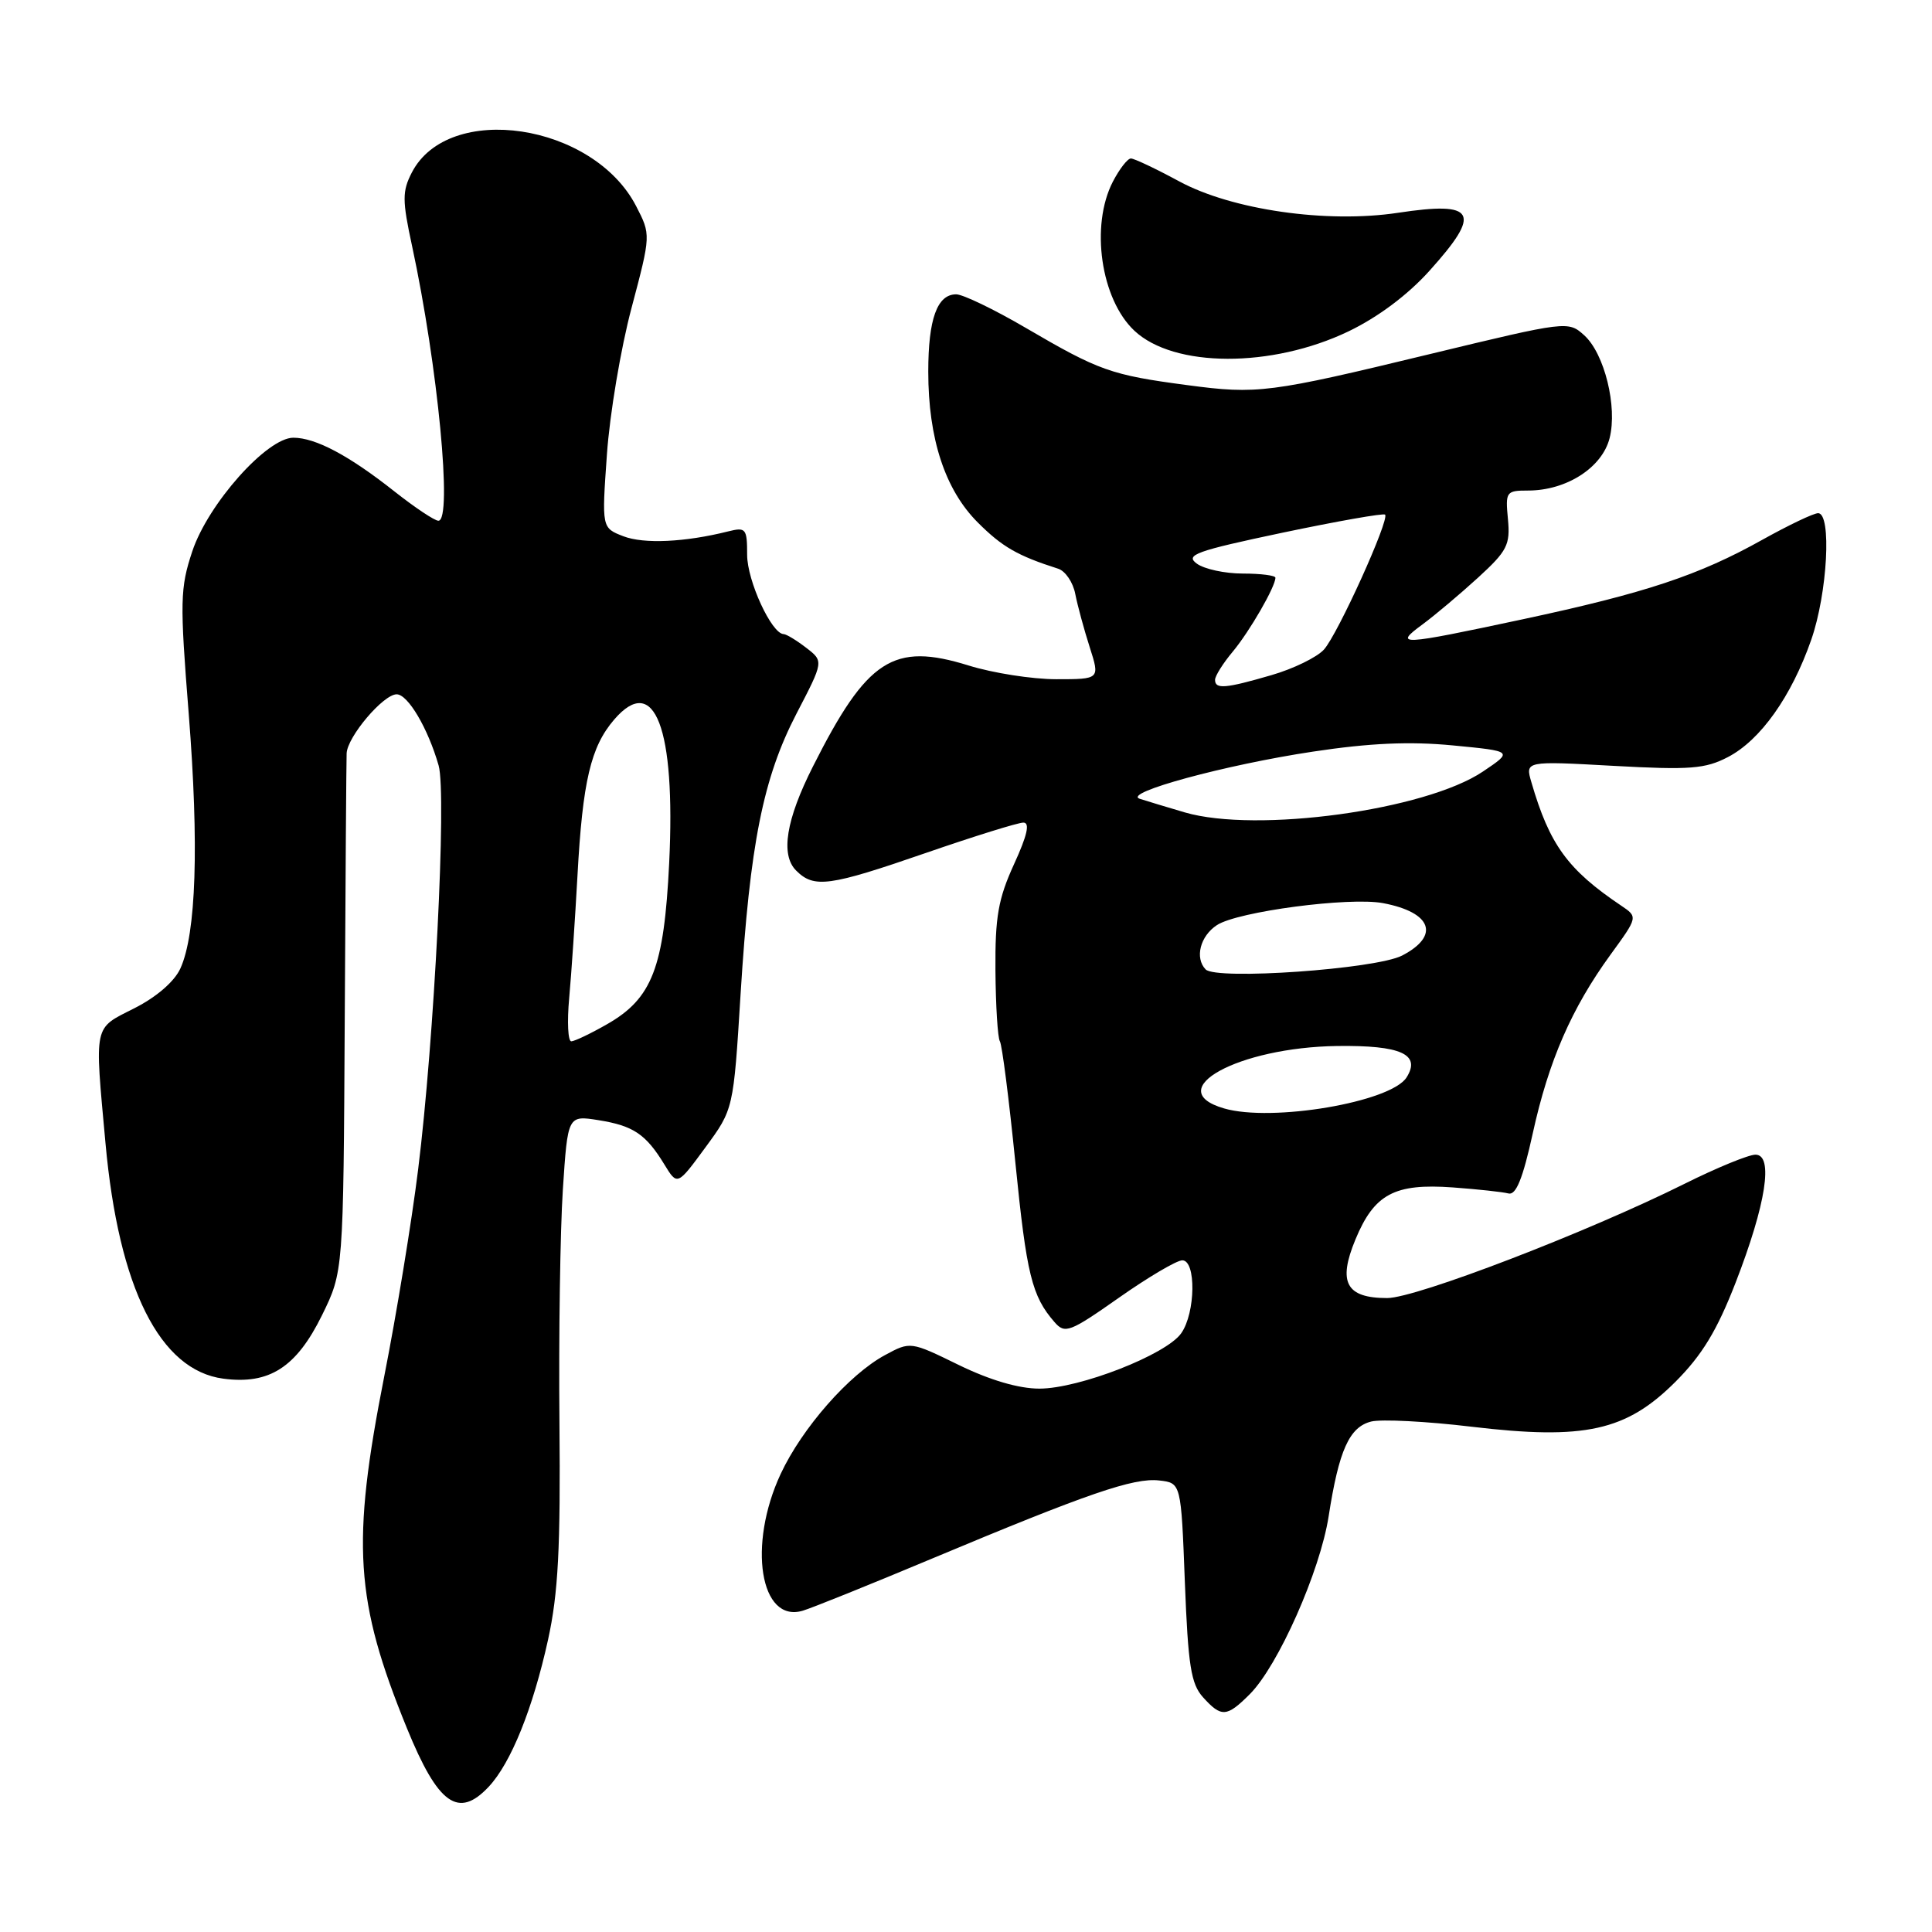 <?xml version="1.0" encoding="UTF-8" standalone="no"?>
<!DOCTYPE svg PUBLIC "-//W3C//DTD SVG 1.1//EN" "http://www.w3.org/Graphics/SVG/1.1/DTD/svg11.dtd" >
<svg xmlns="http://www.w3.org/2000/svg" xmlns:xlink="http://www.w3.org/1999/xlink" version="1.1" viewBox="0 0 256 256">
 <g >
 <path fill="currentColor"
d=" M 64.76 236.75 C 67.71 233.60 70.61 226.39 72.62 217.27 C 73.97 211.11 74.28 205.14 74.13 188.50 C 74.02 176.95 74.23 163.06 74.58 157.64 C 75.23 147.78 75.23 147.78 79.32 148.43 C 83.93 149.17 85.58 150.28 88.04 154.31 C 89.75 157.11 89.75 157.11 93.47 152.04 C 97.19 146.98 97.19 146.98 98.13 131.74 C 99.37 111.82 101.11 103.11 105.54 94.56 C 109.15 87.62 109.15 87.62 106.82 85.83 C 105.55 84.85 104.20 84.03 103.83 84.02 C 102.23 83.97 99.00 76.94 99.00 73.52 C 99.00 70.03 98.83 69.83 96.50 70.41 C 90.76 71.85 85.32 72.10 82.61 71.06 C 79.73 69.95 79.73 69.95 80.42 60.22 C 80.79 54.88 82.26 46.14 83.68 40.81 C 86.25 31.11 86.25 31.11 84.29 27.31 C 78.60 16.31 59.44 13.45 54.57 22.86 C 53.29 25.34 53.29 26.53 54.60 32.59 C 58.02 48.49 59.99 69.00 58.09 69.00 C 57.59 69.00 54.97 67.25 52.27 65.12 C 46.24 60.35 41.81 58.00 38.87 58.00 C 35.37 58.00 27.57 66.77 25.48 73.05 C 23.86 77.93 23.82 79.66 25.01 94.62 C 26.38 111.96 26.00 123.73 23.90 128.33 C 23.11 130.06 20.73 132.12 17.80 133.60 C 12.34 136.37 12.52 135.50 13.98 151.50 C 15.73 170.69 21.18 181.57 29.59 182.68 C 35.69 183.49 39.27 181.18 42.67 174.27 C 45.50 168.50 45.50 168.50 45.68 135.00 C 45.78 116.57 45.89 100.75 45.93 99.83 C 46.02 97.63 50.79 92.00 52.56 92.00 C 54.05 92.00 56.71 96.50 58.12 101.43 C 59.20 105.19 57.55 137.79 55.40 155.00 C 54.55 161.88 52.53 174.18 50.92 182.34 C 46.54 204.58 47.03 212.09 53.92 229.00 C 58.05 239.12 60.74 241.04 64.76 236.75 Z  M 165.60 224.49 C 169.36 220.73 174.92 208.19 176.05 200.93 C 177.41 192.16 178.79 189.09 181.69 188.36 C 183.03 188.03 189.02 188.33 195.01 189.05 C 209.99 190.83 215.48 189.62 222.01 183.09 C 225.54 179.55 227.51 176.31 229.98 169.95 C 234.01 159.56 235.03 153.00 232.61 153.00 C 231.70 153.00 227.48 154.73 223.23 156.85 C 210.36 163.27 187.64 172.00 183.81 172.00 C 178.36 172.00 177.24 169.93 179.61 164.22 C 182.10 158.21 184.79 156.78 192.50 157.34 C 195.80 157.58 199.12 157.94 199.88 158.14 C 200.88 158.40 201.78 156.18 203.10 150.17 C 205.21 140.55 208.25 133.59 213.40 126.50 C 217.04 121.50 217.04 121.50 214.81 120.00 C 207.73 115.24 205.32 111.92 202.92 103.66 C 202.09 100.83 202.09 100.83 213.80 101.48 C 223.96 102.04 225.96 101.88 228.97 100.31 C 233.27 98.07 237.37 92.30 240.00 84.77 C 242.15 78.61 242.73 68.00 240.91 68.00 C 240.31 68.00 237.01 69.58 233.56 71.50 C 225.11 76.23 218.04 78.58 201.76 82.06 C 185.42 85.55 184.61 85.59 188.50 82.73 C 190.15 81.51 193.45 78.73 195.84 76.55 C 199.72 73.00 200.13 72.19 199.81 68.79 C 199.46 65.16 199.57 65.00 202.47 65.00 C 207.57 65.00 212.29 61.96 213.28 58.06 C 214.34 53.90 212.60 46.85 209.92 44.43 C 207.80 42.51 207.64 42.53 189.50 46.91 C 168.17 52.07 166.61 52.27 157.31 51.03 C 147.20 49.69 145.66 49.14 135.91 43.44 C 131.74 41.00 127.59 39.00 126.70 39.00 C 124.18 39.00 123.00 42.27 123.00 49.25 C 123.00 58.12 125.22 64.89 129.56 69.23 C 132.80 72.47 134.83 73.64 140.22 75.36 C 141.17 75.67 142.19 77.17 142.48 78.71 C 142.78 80.24 143.64 83.41 144.39 85.75 C 145.75 90.00 145.75 90.00 139.97 90.00 C 136.78 90.00 131.55 89.18 128.34 88.18 C 118.36 85.08 114.90 87.32 107.72 101.56 C 104.15 108.62 103.40 113.26 105.49 115.35 C 107.87 117.73 109.84 117.46 122.74 113.00 C 129.11 110.80 134.89 109.00 135.60 109.00 C 136.50 109.00 136.13 110.66 134.36 114.52 C 132.27 119.10 131.85 121.48 131.90 128.58 C 131.94 133.29 132.20 137.51 132.49 137.98 C 132.78 138.45 133.70 145.67 134.54 154.04 C 136.03 168.91 136.72 171.74 139.74 175.20 C 141.11 176.77 141.74 176.54 148.27 171.95 C 152.14 169.23 155.92 167.00 156.66 167.00 C 158.51 167.00 158.42 173.96 156.52 176.66 C 154.54 179.50 143.00 184.00 137.72 184.00 C 134.99 184.00 131.18 182.88 127.05 180.87 C 120.65 177.74 120.63 177.74 117.28 179.55 C 112.52 182.11 106.27 189.23 103.44 195.31 C 99.05 204.73 100.72 215.10 106.36 213.43 C 107.53 213.09 115.25 209.98 123.50 206.52 C 144.16 197.87 150.23 195.78 153.60 196.17 C 156.50 196.50 156.50 196.50 157.00 209.65 C 157.43 220.72 157.81 223.13 159.41 224.90 C 161.84 227.59 162.55 227.54 165.60 224.49 Z  M 178.68 43.91 C 182.59 42.03 186.55 39.07 189.43 35.86 C 196.39 28.13 195.57 26.63 185.22 28.20 C 175.80 29.62 163.22 27.81 156.23 24.02 C 153.16 22.36 150.29 21.00 149.85 21.00 C 149.41 21.00 148.34 22.38 147.46 24.07 C 144.45 29.90 145.86 39.64 150.31 43.82 C 155.55 48.75 168.52 48.78 178.68 43.91 Z  M 75.42 132.25 C 75.71 129.09 76.20 121.78 76.52 116.00 C 77.20 103.52 78.28 98.95 81.38 95.35 C 86.73 89.12 89.54 96.46 88.67 114.35 C 87.99 128.23 86.42 132.31 80.41 135.73 C 78.26 136.96 76.14 137.97 75.70 137.98 C 75.26 137.99 75.13 135.41 75.42 132.25 Z  M 162.19 146.87 C 153.80 144.43 164.05 138.78 177.19 138.60 C 185.63 138.49 188.31 139.70 186.38 142.76 C 184.31 146.04 168.53 148.72 162.19 146.87 Z  M 159.75 128.45 C 158.29 126.93 159.03 124.03 161.25 122.58 C 164.00 120.78 178.81 118.83 183.26 119.67 C 189.73 120.89 190.85 123.99 185.78 126.62 C 182.30 128.41 161.15 129.90 159.75 128.45 Z  M 157.00 107.65 C 154.53 106.92 151.83 106.11 151.01 105.84 C 148.69 105.06 162.37 101.34 174.00 99.59 C 181.48 98.46 186.80 98.22 192.50 98.77 C 200.50 99.54 200.50 99.54 196.50 102.23 C 188.88 107.36 166.52 110.42 157.00 107.65 Z  M 161.00 90.08 C 161.00 89.57 162.06 87.88 163.36 86.33 C 165.59 83.65 169.00 77.74 169.00 76.55 C 169.00 76.25 167.06 76.00 164.69 76.00 C 162.32 76.00 159.57 75.41 158.58 74.68 C 157.00 73.53 158.45 73.01 169.96 70.58 C 177.21 69.06 183.31 67.98 183.53 68.19 C 184.16 68.82 177.26 84.05 175.43 86.07 C 174.51 87.09 171.38 88.62 168.47 89.46 C 162.36 91.24 161.00 91.35 161.00 90.08 Z "/>
</g>
</svg>